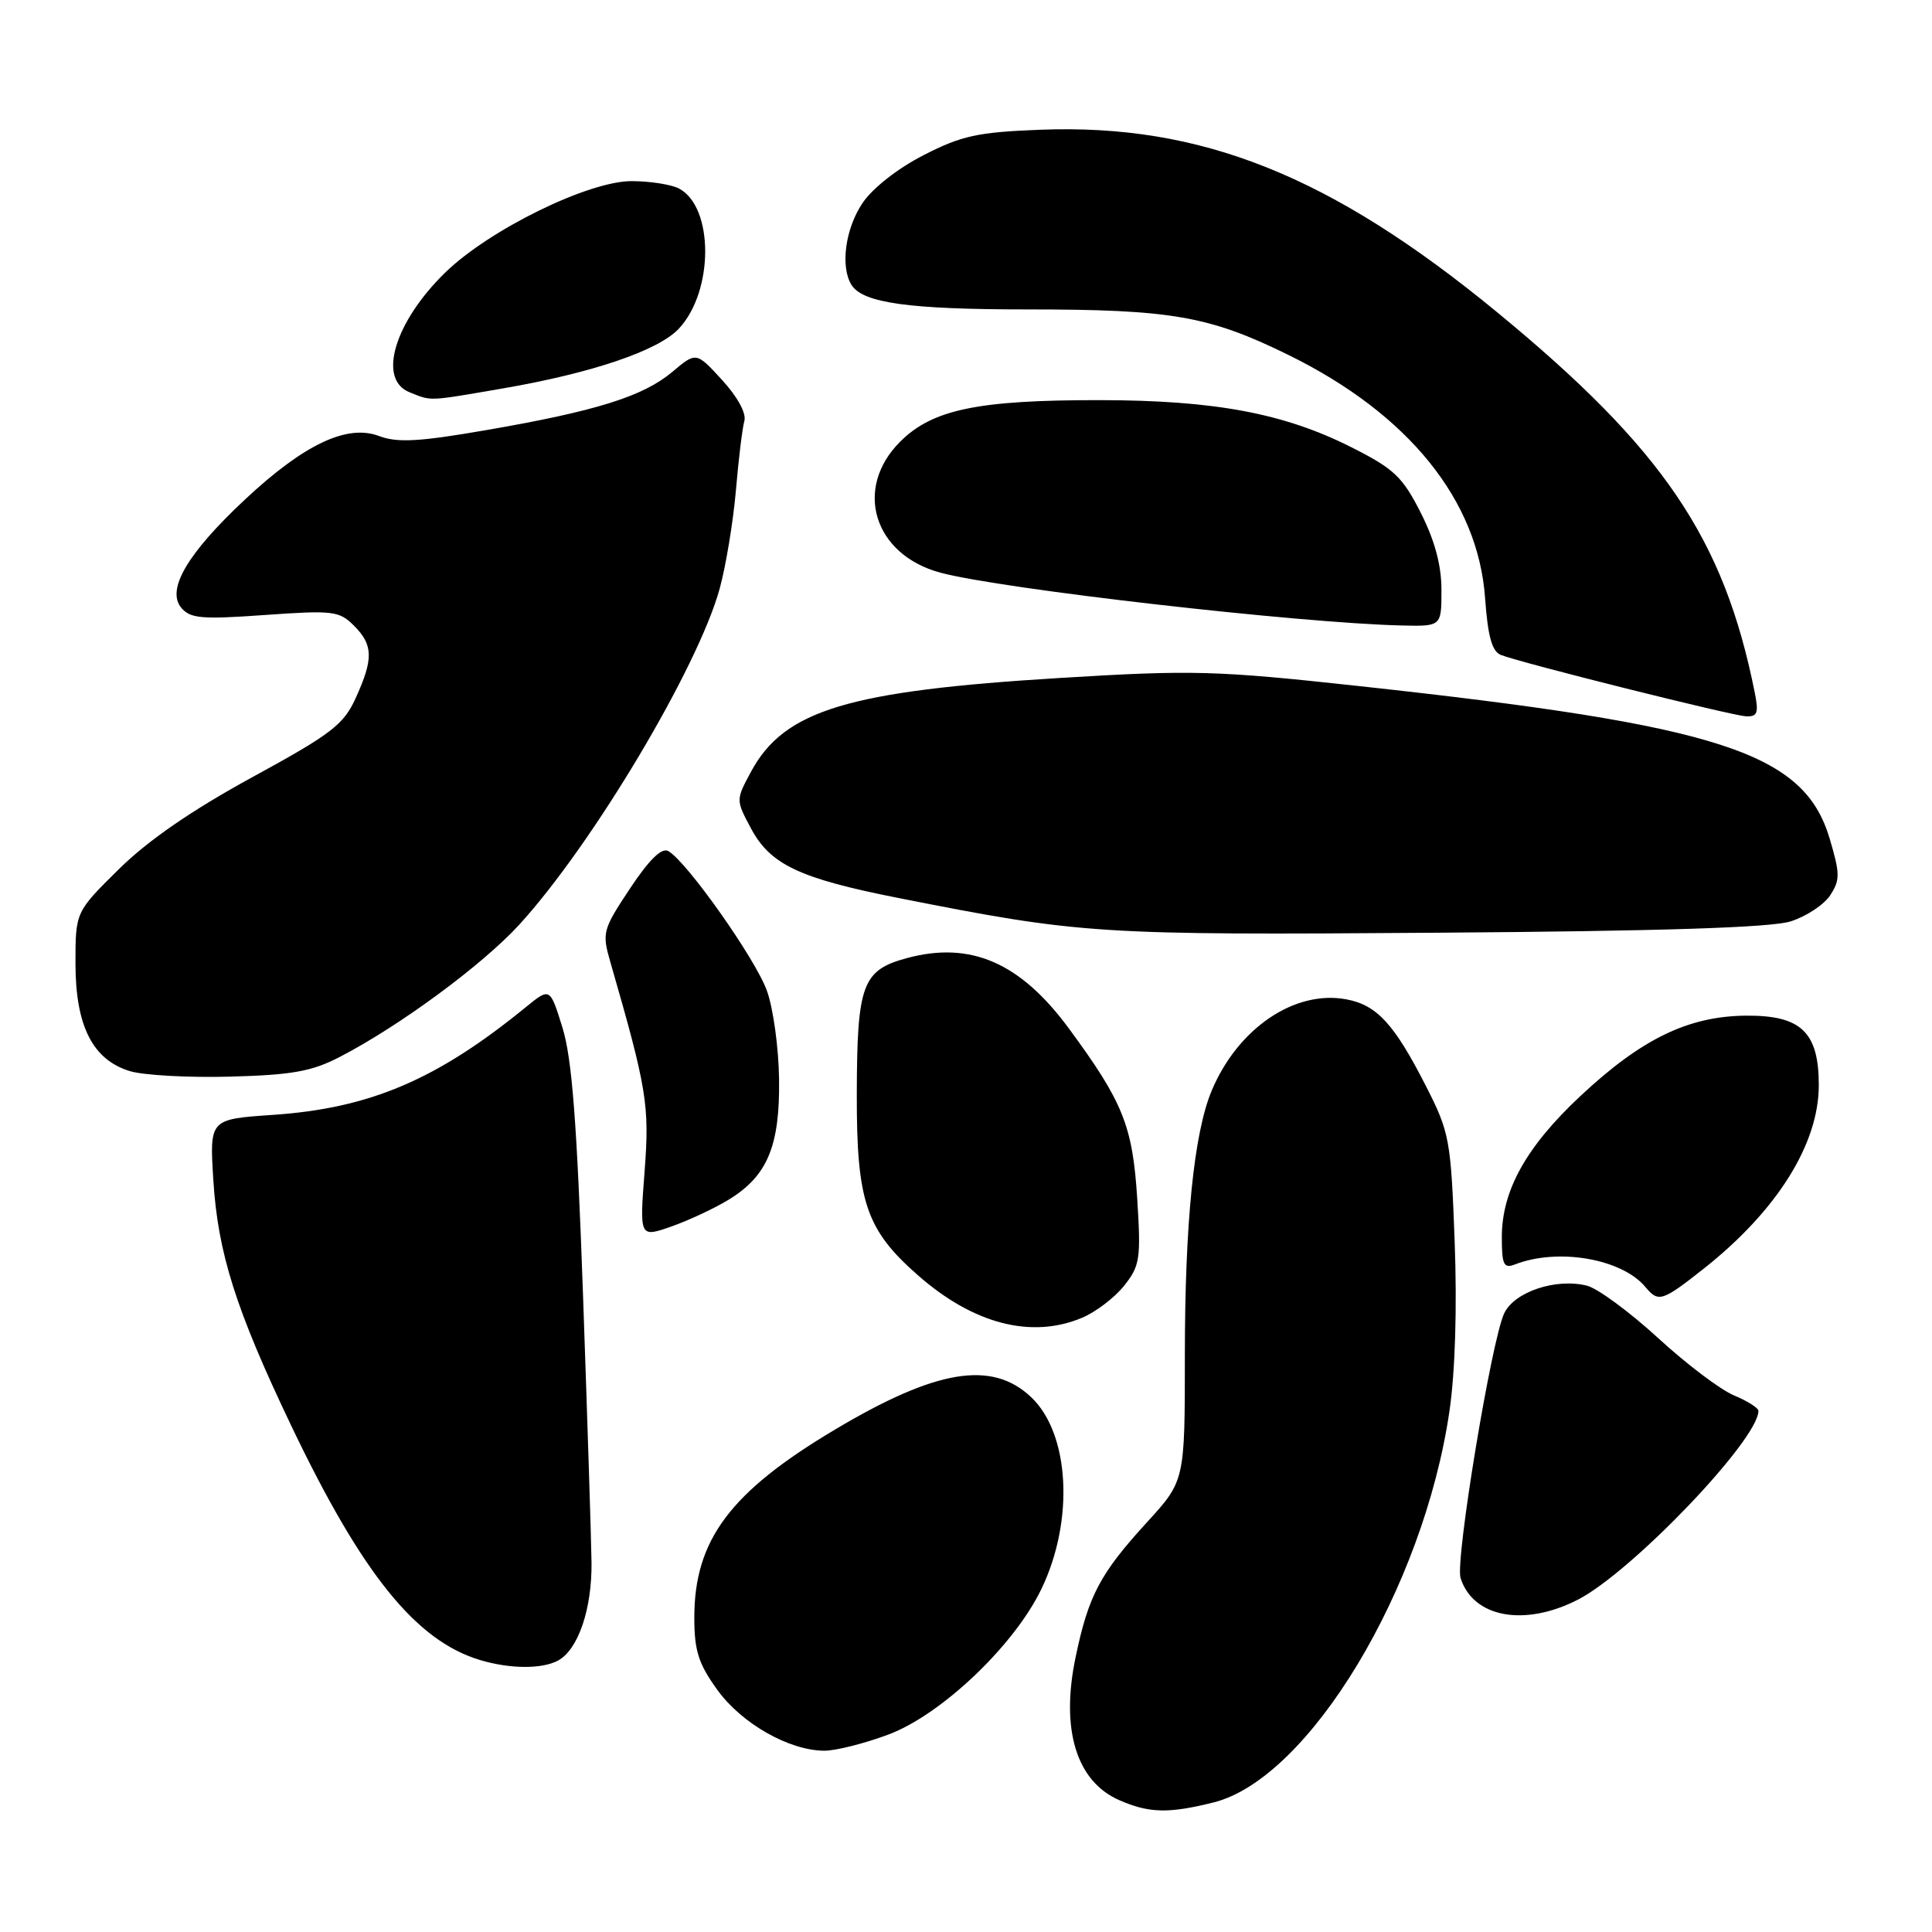 <?xml version="1.0" encoding="UTF-8" standalone="no"?>
<!DOCTYPE svg PUBLIC "-//W3C//DTD SVG 1.1//EN" "http://www.w3.org/Graphics/SVG/1.1/DTD/svg11.dtd" >
<svg xmlns="http://www.w3.org/2000/svg" xmlns:xlink="http://www.w3.org/1999/xlink" version="1.1" viewBox="0 0 256 256">
 <g >
 <path fill="currentColor"
d=" M 160.81 238.83 C 173.45 235.66 188.62 210.50 192.06 186.98 C 192.82 181.82 193.08 173.27 192.75 164.50 C 192.25 150.98 192.07 150.05 188.95 143.92 C 184.75 135.68 182.45 133.18 178.41 132.42 C 171.56 131.13 164.01 136.26 160.55 144.53 C 158.20 150.15 157.00 162.06 157.00 179.68 C 157.00 196.22 157.00 196.22 151.96 201.73 C 145.76 208.52 144.23 211.41 142.53 219.55 C 140.51 229.16 142.62 236.06 148.33 238.54 C 152.28 240.26 154.84 240.32 160.81 238.83 Z  M 117.71 229.84 C 124.75 227.21 134.42 218.01 138.01 210.51 C 142.37 201.44 141.74 189.92 136.61 185.11 C 131.41 180.22 124.04 181.44 110.65 189.42 C 96.76 197.69 92.00 204.05 92.00 214.34 C 92.00 218.73 92.55 220.46 95.06 223.93 C 98.29 228.39 104.54 231.94 109.21 231.98 C 110.70 231.99 114.53 231.03 117.71 229.84 Z  M 73.93 220.04 C 76.61 218.60 78.45 213.22 78.38 207.01 C 78.34 203.98 77.83 188.00 77.25 171.50 C 76.45 148.78 75.79 140.21 74.53 136.17 C 72.88 130.84 72.88 130.84 69.69 133.44 C 57.90 143.07 49.01 146.86 36.13 147.73 C 27.76 148.30 27.76 148.30 28.27 156.40 C 28.87 166.02 31.25 173.54 38.56 188.85 C 47.97 208.56 55.10 217.41 63.63 219.97 C 67.59 221.15 71.79 221.18 73.93 220.04 Z  M 209.05 211.98 C 216.19 208.33 233.00 190.77 233.00 186.95 C 233.00 186.56 231.54 185.64 229.77 184.90 C 227.99 184.17 223.45 180.74 219.69 177.28 C 215.92 173.83 211.69 170.71 210.28 170.36 C 206.19 169.33 200.68 171.16 199.32 174.01 C 197.63 177.55 192.80 206.80 193.53 209.09 C 195.19 214.33 201.97 215.59 209.05 211.98 Z  M 143.36 174.62 C 145.18 173.86 147.69 171.95 148.95 170.37 C 151.05 167.73 151.19 166.80 150.69 158.85 C 150.08 149.19 148.82 146.04 141.64 136.29 C 135.20 127.54 128.61 124.68 120.18 126.95 C 114.25 128.55 113.56 130.43 113.53 145.00 C 113.50 159.23 114.75 162.94 121.63 168.98 C 128.98 175.44 136.65 177.43 143.36 174.62 Z  M 225.76 168.10 C 235.46 160.43 241.00 151.59 241.00 143.80 C 241.00 136.76 238.66 134.52 231.35 134.58 C 223.70 134.65 217.51 137.65 209.40 145.24 C 202.23 151.95 199.00 157.75 199.00 163.92 C 199.00 167.60 199.25 168.12 200.75 167.54 C 206.48 165.32 214.92 166.79 218.04 170.55 C 219.75 172.61 220.25 172.45 225.76 168.10 Z  M 96.66 158.90 C 101.70 155.78 103.35 151.81 103.23 143.00 C 103.18 138.88 102.46 133.60 101.62 131.28 C 100.10 127.04 90.99 114.14 88.55 112.77 C 87.68 112.28 86.02 113.90 83.48 117.73 C 79.86 123.18 79.75 123.59 80.87 127.46 C 85.74 144.35 86.08 146.43 85.41 155.25 C 84.74 164.00 84.74 164.00 89.01 162.50 C 91.36 161.67 94.80 160.05 96.66 158.90 Z  M 45.00 140.06 C 52.92 135.97 63.93 127.85 68.79 122.54 C 78.49 111.93 92.48 88.48 95.36 78.00 C 96.19 74.97 97.15 69.12 97.51 65.00 C 97.86 60.88 98.36 56.73 98.63 55.79 C 98.92 54.77 97.74 52.60 95.68 50.35 C 92.25 46.61 92.25 46.61 89.08 49.28 C 85.21 52.53 78.98 54.48 64.38 57.00 C 55.49 58.54 52.64 58.69 50.21 57.77 C 45.98 56.18 40.29 58.87 32.47 66.18 C 24.85 73.30 22.02 78.11 24.01 80.52 C 25.21 81.96 26.71 82.09 35.10 81.49 C 44.12 80.85 44.95 80.95 46.90 82.90 C 49.46 85.46 49.50 87.30 47.13 92.50 C 45.53 96.03 43.90 97.27 33.40 103.00 C 25.39 107.38 19.62 111.35 15.75 115.17 C 10.00 120.84 10.00 120.84 10.00 127.67 C 10.01 135.95 12.27 140.42 17.21 141.93 C 19.02 142.48 25.00 142.81 30.50 142.66 C 38.67 142.44 41.32 141.97 45.00 140.06 Z  M 237.26 122.09 C 239.33 121.44 241.69 119.88 242.51 118.63 C 243.83 116.61 243.82 115.77 242.45 111.15 C 239.05 99.69 228.08 96.13 180.00 90.90 C 161.06 88.84 158.06 88.76 140.50 89.83 C 112.31 91.55 103.90 94.10 99.50 102.28 C 97.50 106.00 97.50 106.00 99.50 109.75 C 102.07 114.57 105.92 116.39 119.00 118.98 C 143.32 123.79 145.27 123.92 190.50 123.59 C 220.19 123.38 234.66 122.91 237.26 122.09 Z  M 232.51 91.75 C 228.42 71.33 220.39 59.48 198.35 41.35 C 176.34 23.25 159.15 16.38 137.87 17.19 C 129.57 17.51 127.43 17.97 122.40 20.55 C 118.97 22.30 115.61 24.93 114.28 26.92 C 112.00 30.30 111.32 35.38 112.84 37.77 C 114.35 40.15 120.48 41.00 136.11 41.00 C 155.25 41.00 160.22 41.87 170.74 47.04 C 186.61 54.84 195.86 66.27 196.78 79.24 C 197.15 84.36 197.70 86.33 198.89 86.79 C 201.67 87.87 229.41 94.81 231.33 94.91 C 232.87 94.99 233.06 94.49 232.51 91.75 Z  M 191.00 78.18 C 191.00 74.90 190.12 71.62 188.25 67.93 C 185.83 63.16 184.71 62.10 179.00 59.23 C 170.12 54.76 160.92 53.04 145.80 53.02 C 129.58 53.00 123.55 54.25 119.27 58.53 C 113.06 64.74 115.78 73.53 124.64 75.89 C 132.78 78.06 172.09 82.56 185.75 82.88 C 191.00 83.00 191.00 83.00 191.00 78.18 Z  M 66.62 51.47 C 78.43 49.44 87.22 46.46 89.94 43.56 C 94.59 38.62 94.61 27.47 89.99 24.99 C 88.97 24.45 86.13 24.00 83.68 24.00 C 77.95 24.00 64.88 30.41 59.03 36.08 C 52.28 42.64 49.99 50.26 54.25 51.97 C 57.25 53.17 56.56 53.20 66.62 51.47 Z "/>
</g>
</svg>